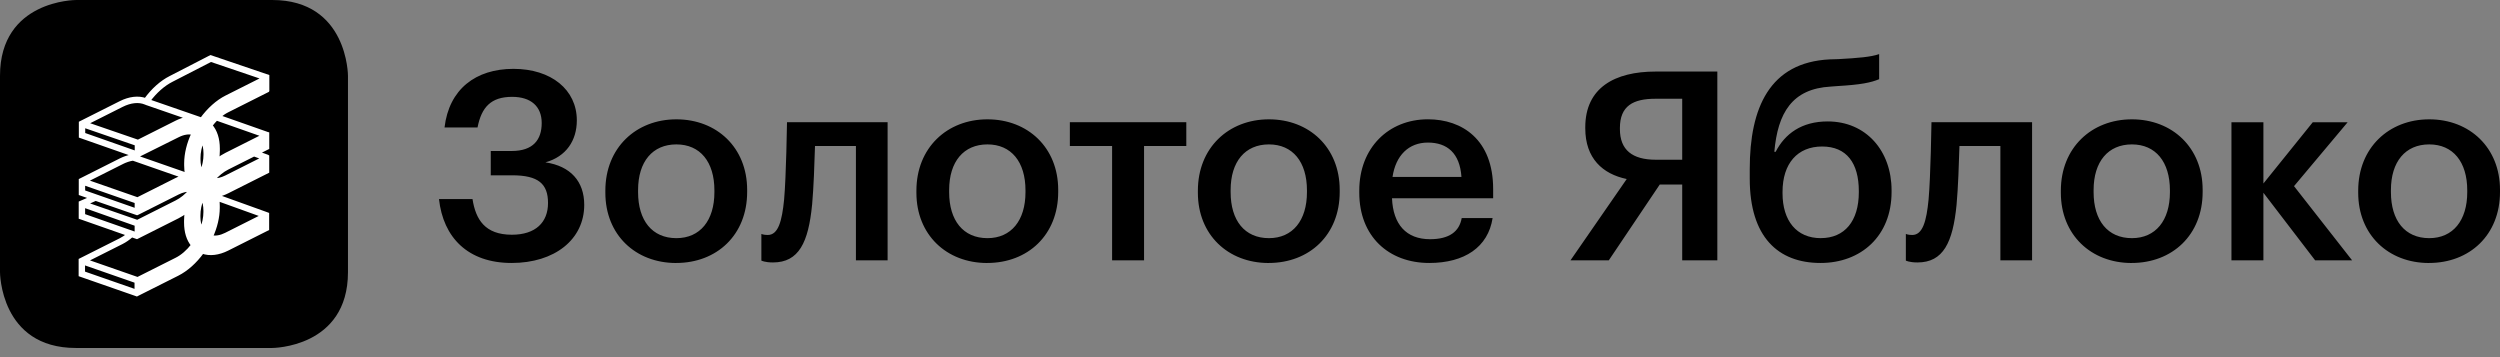 <svg width="238" height="34" viewBox="0 0 238 34" fill="none" xmlns="http://www.w3.org/2000/svg">
<rect x="0" y="0" width="238" height="34" fill="#808080" stroke="none"/>
<path d="M7.219 0.002C7.219 0.002 0 0.002 0 7.219V25.909C0 25.909 0 33.127 7.219 33.127H25.909C25.909 33.127 33.127 33.127 33.127 25.909V7.219C33.127 7.219 33.127 0 25.909 0H7.219V0.002Z" fill="black"/>
<path d="M19.18 11.336L14.155 9.596C14.793 8.734 15.569 8.047 16.359 7.649L20.075 5.738L25.096 7.442L21.543 9.229C20.689 9.658 19.856 10.405 19.18 11.336ZM25.077 12.902L21.534 14.684C21.255 14.825 20.977 14.998 20.708 15.201C20.755 14.906 20.779 14.615 20.779 14.335V14.142C20.779 13.228 20.536 12.471 20.072 11.945C20.241 11.719 20.422 11.512 20.608 11.326L25.075 12.899L25.077 12.902ZM25.061 15.058L21.517 16.841C21.086 17.057 20.67 17.15 20.301 17.112C20.715 16.629 21.179 16.25 21.657 16.01L24.18 14.741L25.061 15.06V15.058ZM20.772 19.792V19.599C20.772 19.39 20.76 19.187 20.734 18.992L25.013 20.534L21.51 22.296C21.01 22.548 20.534 22.631 20.122 22.541C20.546 21.608 20.77 20.66 20.772 19.792ZM8.184 24.814L11.602 23.095C11.925 22.931 12.244 22.71 12.549 22.438L12.966 22.584L13.034 22.607L13.073 22.588L16.919 20.653C17.197 20.513 17.476 20.339 17.744 20.137C17.697 20.432 17.675 20.722 17.673 21.003V21.196C17.673 22.077 17.899 22.814 18.335 23.338C17.875 23.933 17.342 24.395 16.788 24.673L13.101 26.527L8.184 24.814ZM12.958 27.712L7.944 25.965V25.056L12.958 26.803V27.712ZM7.953 20.494V19.606L12.968 21.379V22.255L7.953 20.494ZM9.105 18.968L13.046 20.334L13.113 20.306L16.935 18.383C17.366 18.166 17.783 18.073 18.151 18.111C17.737 18.595 17.273 18.973 16.795 19.213L13.073 21.087L8.172 19.385L9.108 18.966L9.105 18.968ZM7.956 18.238V17.471L12.97 19.218V19.994L7.956 18.238ZM11.599 15.496C11.961 15.315 12.316 15.196 12.659 15.144L17.438 16.81C17.223 16.876 17.004 16.964 16.785 17.076L13.092 18.935L8.175 17.221L11.602 15.498L11.599 15.496ZM7.963 12.771V12L12.977 13.725V14.532L7.963 12.771ZM17.761 16.595L12.823 14.875V14.806L12.977 14.863L13.023 14.88L16.945 12.928C17.466 12.666 17.956 12.588 18.38 12.695C17.925 13.659 17.685 14.642 17.683 15.546V15.739C17.683 16.041 17.709 16.326 17.761 16.595ZM19.522 14.732C19.522 15.244 19.41 15.8 19.196 16.36C19.025 16.043 18.937 15.641 18.937 15.182V15.039C18.937 14.527 19.049 13.97 19.263 13.411C19.434 13.728 19.522 14.13 19.522 14.587V14.732ZM18.93 20.639V20.494C18.93 19.982 19.044 19.425 19.256 18.866C19.427 19.183 19.515 19.585 19.515 20.044V20.189C19.515 20.701 19.403 21.258 19.189 21.817C19.018 21.501 18.93 21.098 18.93 20.639ZM11.607 10.041C12.425 9.629 13.223 9.548 13.851 9.815L13.967 9.862H13.97L17.952 11.238C17.578 11.293 17.185 11.421 16.793 11.619L13.139 13.456L8.198 11.757L11.607 10.041ZM25.491 8.627V7.252L20.048 5.402L16.219 7.375C15.365 7.804 14.529 8.551 13.856 9.484C13.163 9.237 12.323 9.336 11.469 9.765L7.656 11.683V12.99L12.513 14.694V14.858C12.171 14.922 11.818 15.044 11.461 15.222L7.649 17.14V18.459L8.701 18.828L7.644 19.287V20.715L12.213 22.319C11.971 22.524 11.718 22.691 11.464 22.819L7.637 24.744V26.187L12.958 28.041L13.025 28.065L13.075 28.038L16.909 26.111C17.764 25.68 18.599 24.935 19.273 24.002C19.965 24.25 20.808 24.149 21.66 23.721L25.472 21.803V20.377L25.392 20.346L20.667 18.645C20.667 18.645 20.665 18.628 20.662 18.621C20.991 18.554 21.326 18.435 21.667 18.264L25.48 16.346V14.891L25.439 14.868L24.558 14.549L25.482 14.085V12.718L25.456 12.711L20.862 11.095C21.119 10.876 21.386 10.693 21.662 10.555L25.489 8.63L25.491 8.627Z" fill="white" stroke="white" stroke-width="0.301" stroke-miterlimit="10"/>
<path d="M48.705 25.035C52.803 25.035 55.619 22.798 55.619 19.504C55.619 17.267 54.312 15.808 51.923 15.456C53.91 14.904 54.914 13.368 54.914 11.457C54.914 8.542 52.477 6.555 48.881 6.555C45.285 6.555 42.748 8.49 42.319 12.136H45.461C45.839 10.201 46.744 9.22 48.755 9.22C50.54 9.22 51.57 10.125 51.57 11.71C51.57 13.295 50.766 14.375 48.705 14.375H46.72V16.689H48.755C51.244 16.689 52.172 17.493 52.172 19.328C52.172 21.163 50.992 22.346 48.729 22.346C46.163 22.346 45.285 20.889 44.983 18.952H41.791C42.193 22.598 44.53 25.035 48.705 25.035ZM64.368 25.035C68.24 25.035 71.129 22.37 71.129 18.274V18.071C71.129 14.049 68.237 11.36 64.391 11.36C60.545 11.36 57.63 14.075 57.63 18.148V18.35C57.63 22.348 60.495 25.038 64.368 25.038M64.391 22.672C62.078 22.672 60.745 20.987 60.745 18.297V18.095C60.745 15.38 62.128 13.747 64.391 13.747C66.655 13.747 68.011 15.406 68.011 18.121V18.297C68.011 20.987 66.655 22.672 64.391 22.672ZM77.312 19.504C77.462 17.819 77.538 15.608 77.588 13.897H81.484V24.783H84.5V11.636H74.923C74.923 11.636 74.847 16.789 74.647 19.002C74.445 21.039 74.095 22.37 73.088 22.37C72.686 22.37 72.483 22.27 72.483 22.27V24.809C72.483 24.809 72.812 24.985 73.59 24.985C76.053 24.985 76.96 23.074 77.31 19.504M93.98 25.035C97.852 25.035 100.741 22.37 100.741 18.274V18.071C100.741 14.049 97.849 11.36 94.003 11.36C90.157 11.36 87.242 14.075 87.242 18.148V18.35C87.242 22.348 90.107 25.038 93.98 25.038M94.006 22.672C91.692 22.672 90.359 20.987 90.359 18.297V18.095C90.359 15.38 91.742 13.747 94.006 13.747C96.269 13.747 97.626 15.406 97.626 18.121V18.297C97.626 20.987 96.267 22.672 94.006 22.672ZM112.936 11.636H101.85V13.899H105.872V24.785H108.914V13.899H112.936V11.636ZM120.778 25.035C124.65 25.035 127.54 22.37 127.54 18.274V18.071C127.54 14.049 124.648 11.36 120.802 11.36C116.956 11.36 114.038 14.075 114.038 18.148V18.35C114.038 22.348 116.904 25.038 120.776 25.038M120.802 22.672C118.489 22.672 117.156 20.987 117.156 18.297V18.095C117.156 15.38 118.539 13.747 120.802 13.747C123.065 13.747 124.422 15.406 124.422 18.121V18.297C124.422 20.987 123.065 22.672 120.802 22.672ZM136.062 25.035C139.43 25.035 141.667 23.526 142.096 20.761H139.154C138.928 22.044 137.974 22.772 136.139 22.772C133.875 22.772 132.619 21.363 132.519 18.876H142.148V17.995C142.148 13.295 139.206 11.357 135.939 11.357C132.193 11.357 129.403 14.073 129.403 18.145V18.347C129.403 22.496 132.193 25.035 136.065 25.035M132.569 16.841C132.871 14.804 134.101 13.573 135.936 13.573C137.771 13.573 138.978 14.578 139.13 16.841H132.569ZM160.146 9.399V15.206H157.632C155.395 15.206 154.215 14.275 154.215 12.29V12.19C154.215 10.079 155.471 9.401 157.609 9.401H160.148L160.146 9.399ZM158.008 17.569H160.146V24.785H163.49V6.812H157.606C153.734 6.812 150.918 8.344 150.918 12.117V12.217C150.918 15.082 152.577 16.565 154.864 17.043L149.509 24.785H153.156L158.008 17.569ZM173.317 25.035C177.163 25.035 180.078 22.472 180.078 18.274V18.121C180.078 14.349 177.641 11.56 173.995 11.56C171.505 11.56 169.923 12.74 169.042 14.451H168.916C169.242 10.755 170.601 8.444 174.295 8.242L174.947 8.192C177.134 8.066 178.115 7.866 178.895 7.538V5.15C178.115 5.426 176.884 5.526 174.999 5.629L174.195 5.653C168.464 5.929 166.576 10.277 166.576 16.087V17.017C166.576 22.548 169.266 25.035 173.314 25.035M173.343 22.672C171.029 22.672 169.697 21.013 169.697 18.397V18.271C169.697 15.556 171.129 13.947 173.466 13.947C175.804 13.947 176.96 15.53 176.96 18.195V18.295C176.96 21.061 175.604 22.669 173.34 22.669M186.264 19.504C186.416 17.819 186.49 15.608 186.54 13.897H190.436V24.783H193.454V11.636H183.877C183.877 11.636 183.8 16.789 183.6 19.002C183.401 21.039 183.048 22.37 182.042 22.37C181.639 22.37 181.437 22.27 181.437 22.27V24.809C181.437 24.809 181.763 24.985 182.544 24.985C185.007 24.985 185.911 23.074 186.264 19.504ZM202.931 25.035C206.803 25.035 209.692 22.37 209.692 18.274V18.071C209.692 14.049 206.801 11.36 202.955 11.36C199.108 11.36 196.193 14.075 196.193 18.148V18.35C196.193 22.348 199.059 25.038 202.931 25.038M202.957 22.672C200.644 22.672 199.311 20.987 199.311 18.297V18.095C199.311 15.38 200.694 13.747 202.957 13.747C205.22 13.747 206.577 15.406 206.577 18.121V18.297C206.577 20.987 205.22 22.672 202.957 22.672ZM220.402 24.785H223.922L218.391 17.721L223.496 11.638H220.176L215.476 17.469V11.638H212.434V24.785H215.476V18.35L220.402 24.785ZM231.238 25.035C235.111 25.035 238 22.37 238 18.274V18.071C238 14.049 235.108 11.36 231.262 11.36C227.416 11.36 224.501 14.075 224.501 18.148V18.35C224.501 22.348 227.366 25.038 231.238 25.038M231.262 22.672C228.949 22.672 227.616 20.987 227.616 18.297V18.095C227.616 15.38 228.999 13.747 231.262 13.747C233.526 13.747 234.882 15.406 234.882 18.121V18.297C234.882 20.987 233.526 22.672 231.262 22.672Z" fill="black"/>
</svg>
